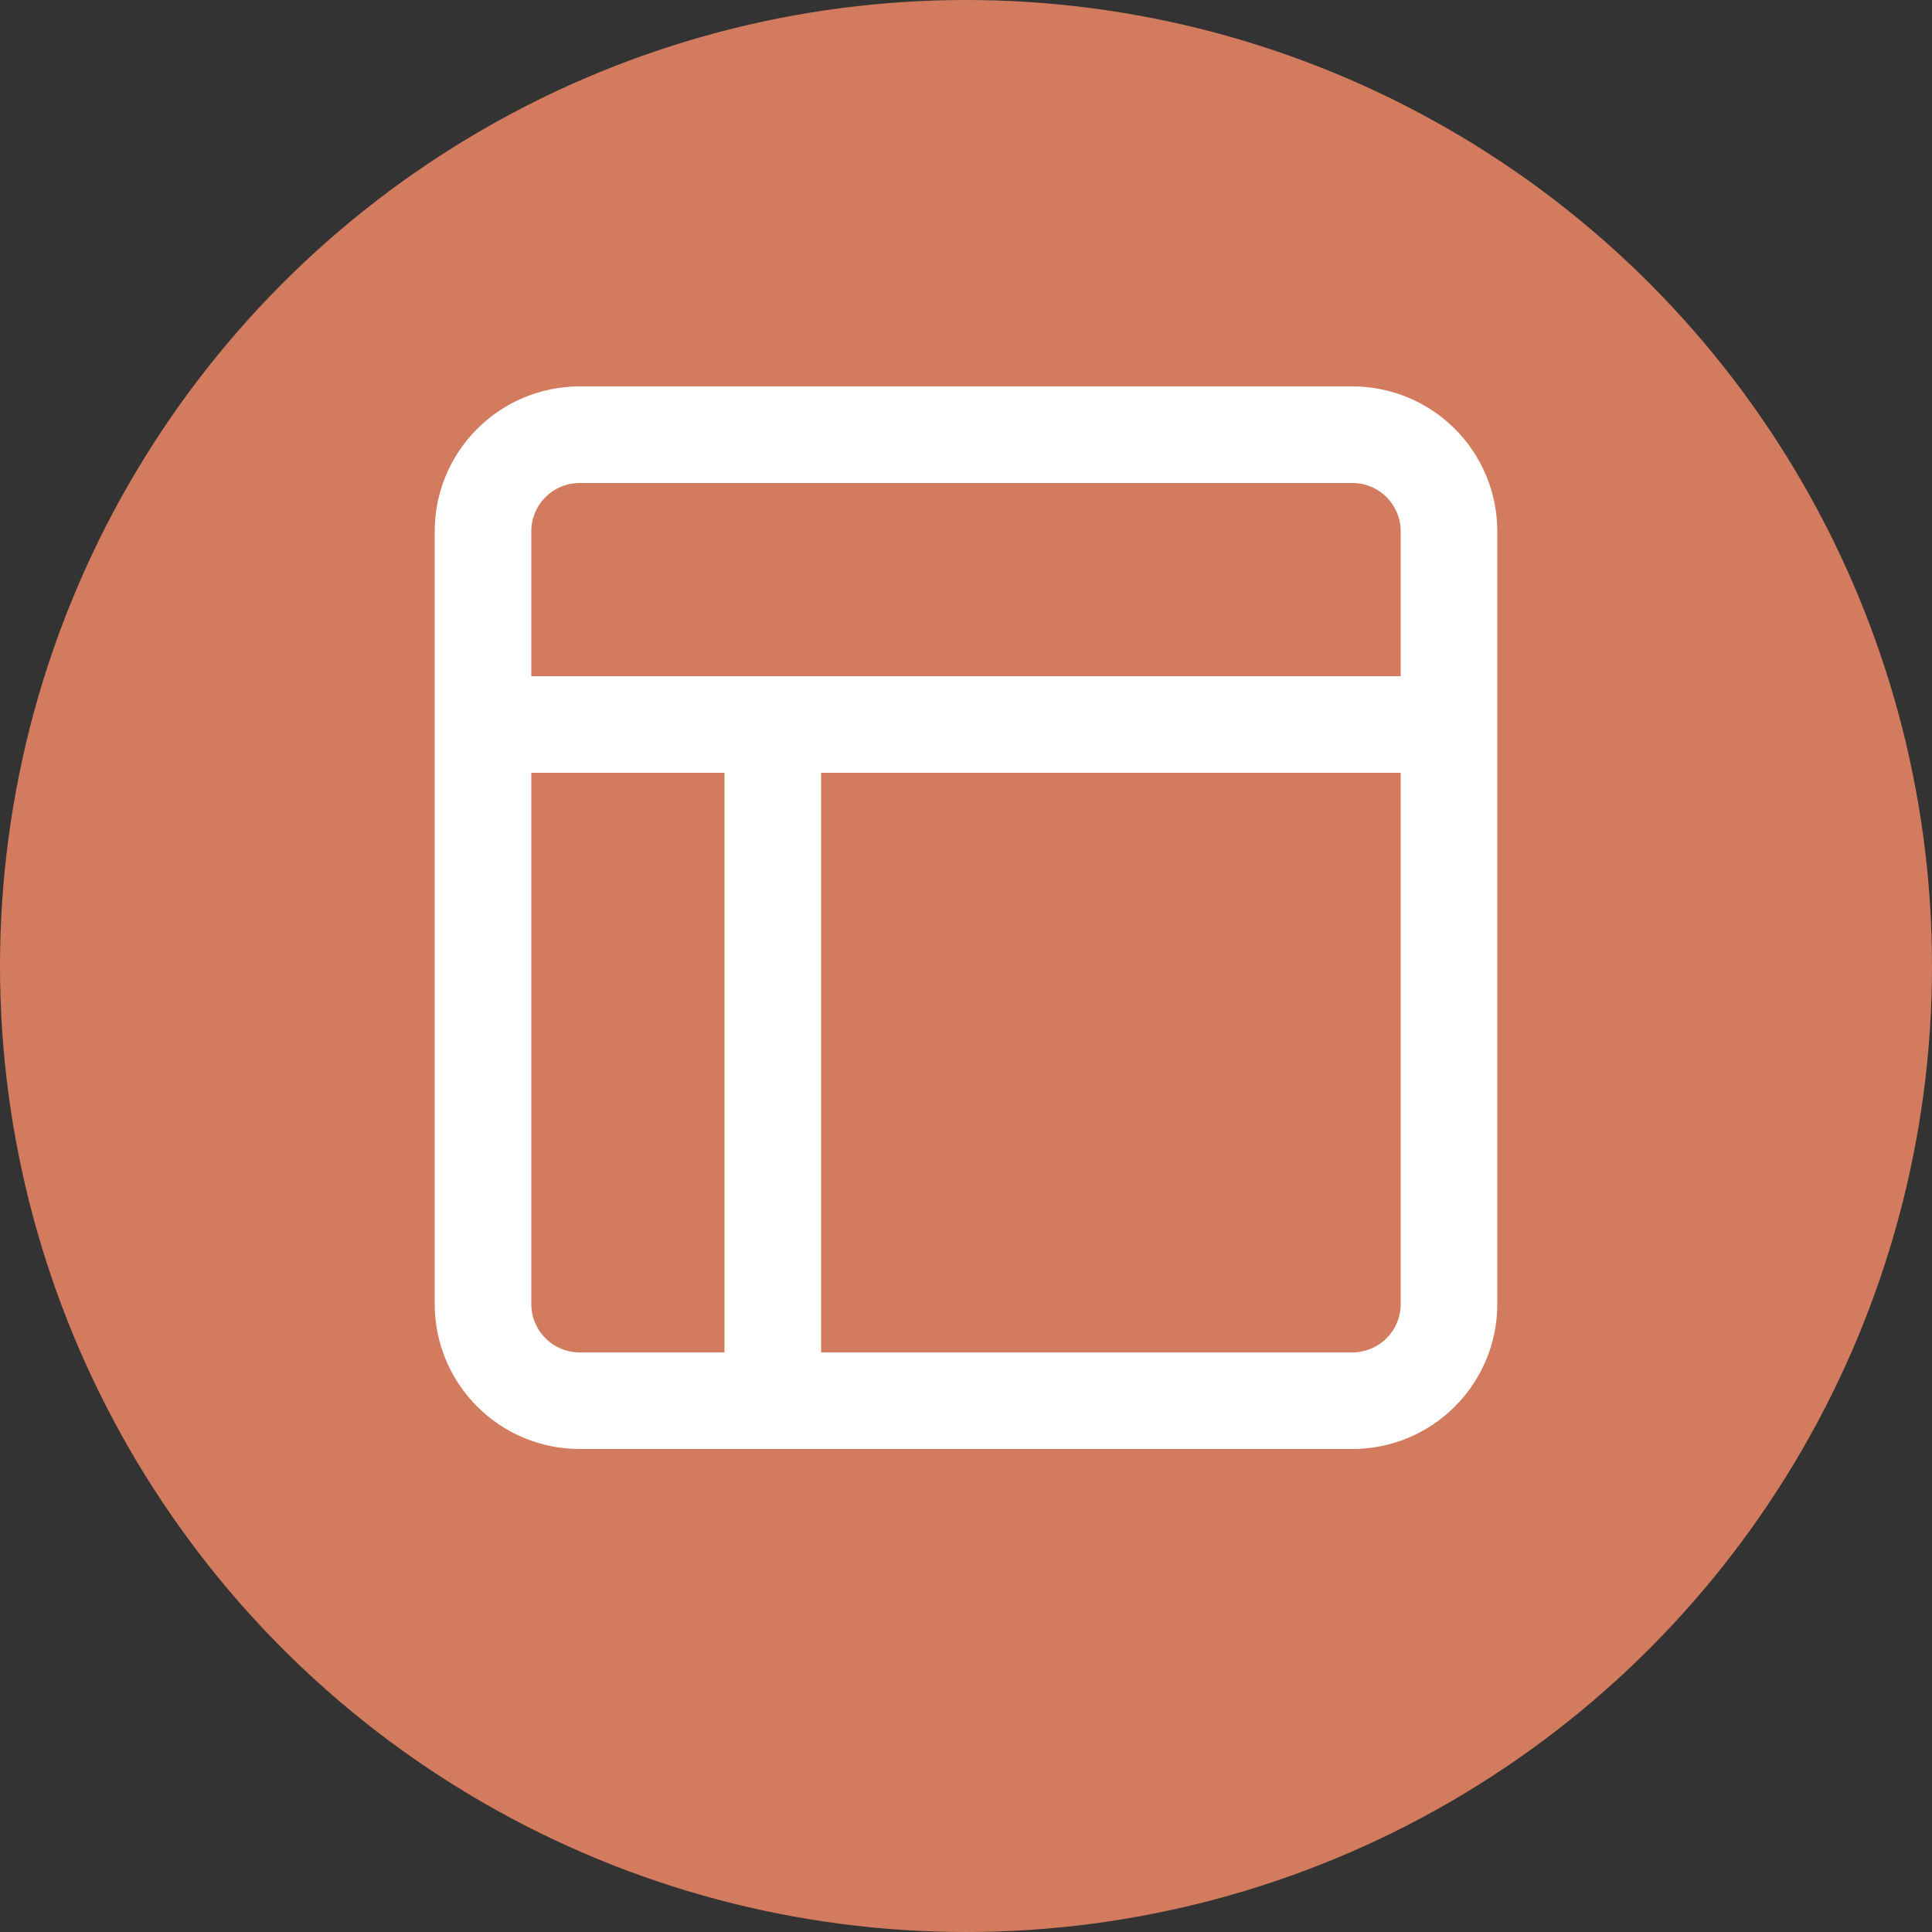 <svg width="40" height="40" viewBox="0 0 40 40" fill="none" xmlns="http://www.w3.org/2000/svg">
<rect x="0" y="0" width="40" height="40" fill="#333333" stroke="none"/>
<circle cx="20" cy="20" r="20" fill="#D37B5F"/>
<path d="M10 15H30" stroke="white" stroke-width="2" stroke-miterlimit="10"/>
<path d="M16 15V29" stroke="white" stroke-width="2" stroke-miterlimit="10"/>
<path d="M28 29H12C11.47 29 10.961 28.789 10.586 28.414C10.211 28.039 10 27.53 10 27V11C10 10.47 10.211 9.961 10.586 9.586C10.961 9.211 11.47 9 12 9H28C28.53 9 29.039 9.211 29.414 9.586C29.789 9.961 30 10.47 30 11V27C30 27.53 29.789 28.039 29.414 28.414C29.039 28.789 28.53 29 28 29Z" stroke="white" stroke-width="2" stroke-miterlimit="10" stroke-linecap="square"/>
</svg>

